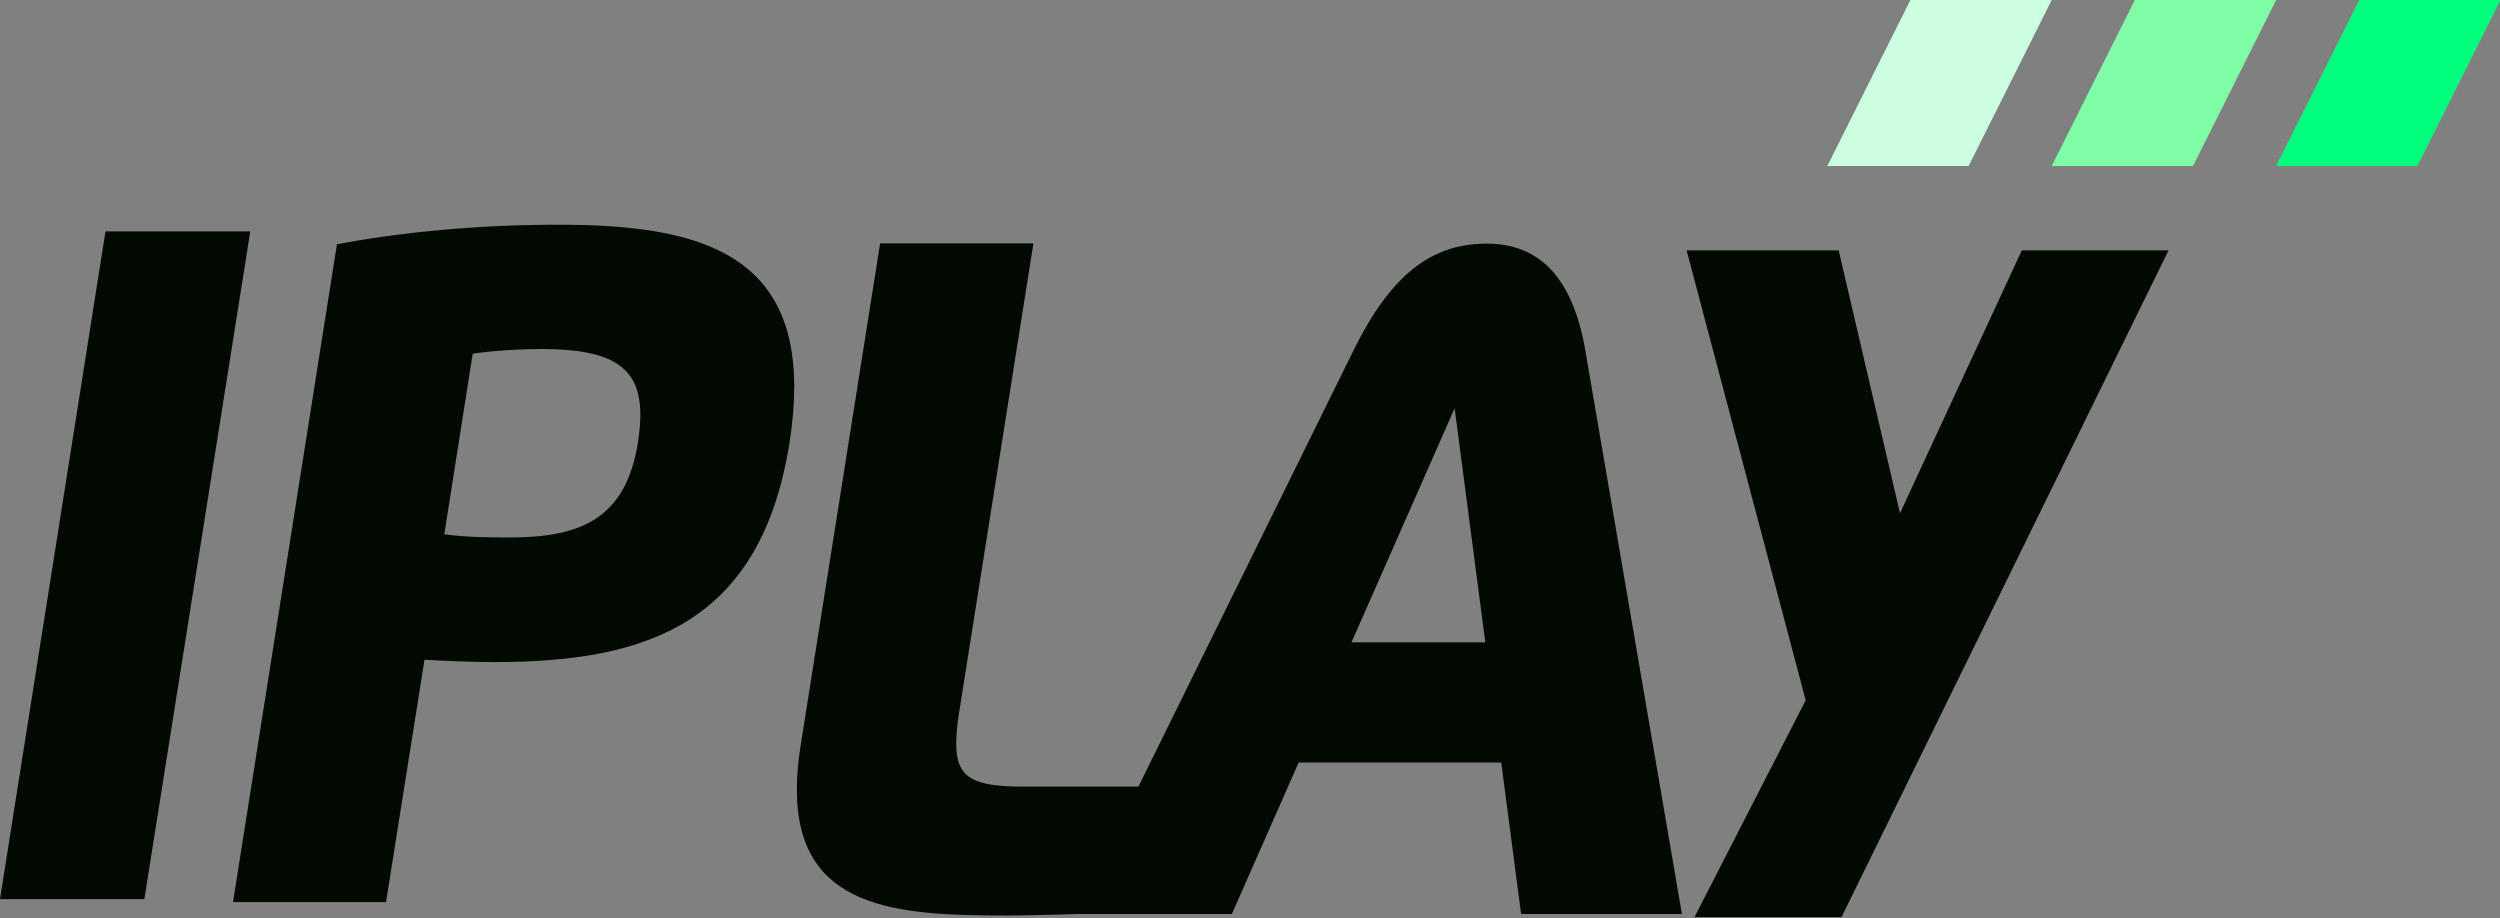 <?xml version="1.0" encoding="UTF-8"?>
<svg width="128px" height="47px" viewBox="0 0 128 47" version="1.1" xmlns="http://www.w3.org/2000/svg" xmlns:xlink="http://www.w3.org/1999/xlink">
    <rect x="0" y="0" width="128" height="47" fill="#808080" stroke="none"/>
    <!-- Generator: Sketch 49.3 (51167) - http://www.bohemiancoding.com/sketch -->
    <title>iplay-header-logo</title>
    <desc>Created with Sketch.</desc>
    <defs></defs>
    <g id="Design" stroke="none" stroke-width="1" fill="none" fill-rule="evenodd">
        <g id="Desktop-HD-Copy" transform="translate(-22, -16)">
            <g id="iplay-header-logo" transform="translate(22, 16)">
                <polygon id="Fill-1" fill="#00FF7B" points="120.794 -5.2244898e-05 116.538 8.5 123.771 8.5 128.027 -5.2244898e-05"></polygon>
                <polygon id="Fill-2" fill="#7FFEA5" points="109.304 -5.2244898e-05 105.048 8.5 112.281 8.5 116.538 -5.2244898e-05"></polygon>
                <polygon id="Fill-3" fill="#CCFFDF" points="97.814 -5.2244898e-05 93.558 8.5 100.792 8.5 105.048 -5.2244898e-05"></polygon>
                <polygon id="Fill-4" fill="#010900" points="103.641 13.017 97.218 26.877 93.985 13.017 86.609 13.017 92.66 35.877 87.079 46.759 94.165 46.759 110.713 13.017"></polygon>
                <path d="M103.517,12.821 L97.279,26.279 L94.141,12.821 L86.355,12.821 L92.451,35.854 L86.759,46.955 L94.287,46.955 L111.028,12.821 L103.517,12.821 Z M103.766,13.213 L110.4,13.213 L94.043,46.564 L87.399,46.564 L92.833,35.967 L92.868,35.9 L86.862,13.213 L93.83,13.213 L97.156,27.474 L103.766,13.213 Z" id="Fill-5" fill="#010900"></path>
                <g id="Group-14" transform="translate(0, 11.429)" fill="#010900">
                    <path d="M76.048,21.458 L74.477,9.472 L69.197,21.458 L76.048,21.458 Z M55.072,35.368 L69.299,6.513 C71.218,2.619 73.299,1.045 76.121,1.045 C78.826,1.045 80.528,2.794 81.168,6.513 L86.114,35.368 L77.881,35.368 L76.862,27.611 L66.491,27.611 L63.072,35.368 L55.072,35.368 Z" id="Fill-6"></path>
                    <path d="M45.063,1.031 L52.911,1.031 L49.134,24.882 C49.016,25.589 48.958,26.164 48.958,26.65 C48.958,28.389 49.795,28.845 52.382,28.845 L61.392,28.845 L60.392,35.18 C58.114,35.283 53.499,35.445 51.485,35.445 C45.915,35.445 40.8,35.136 40.8,29.008 C40.8,28.33 40.859,27.578 40.991,26.753 L45.063,1.031 Z" id="Fill-8"></path>
                    <path d="M26.099,16.09 C29.803,16.09 32.051,15.088 32.668,11.199 C32.742,10.683 32.786,10.226 32.786,9.814 C32.786,7.412 31.419,6.44 27.73,6.44 C26.642,6.44 25.364,6.514 24.203,6.676 L22.748,15.927 C23.836,16.075 24.952,16.09 26.099,16.09 Z M19.765,34.756 L11.931,34.756 L17.251,1.078 C20.411,0.474 24.409,0.076 28.568,0.076 C35.314,0.076 40.664,1.299 40.664,8.37 C40.664,9.224 40.59,10.167 40.429,11.199 C38.974,20.465 33.168,22.469 25.349,22.469 C24.174,22.469 22.763,22.41 21.734,22.351 L19.765,34.756 Z" id="Fill-10"></path>
                    <polyline id="Fill-12" points="12.814 0.42 5.401 0.42 4.26 7.647 0 34.607 7.391 34.607"></polyline>
                </g>
            </g>
        </g>
    </g>
</svg>
